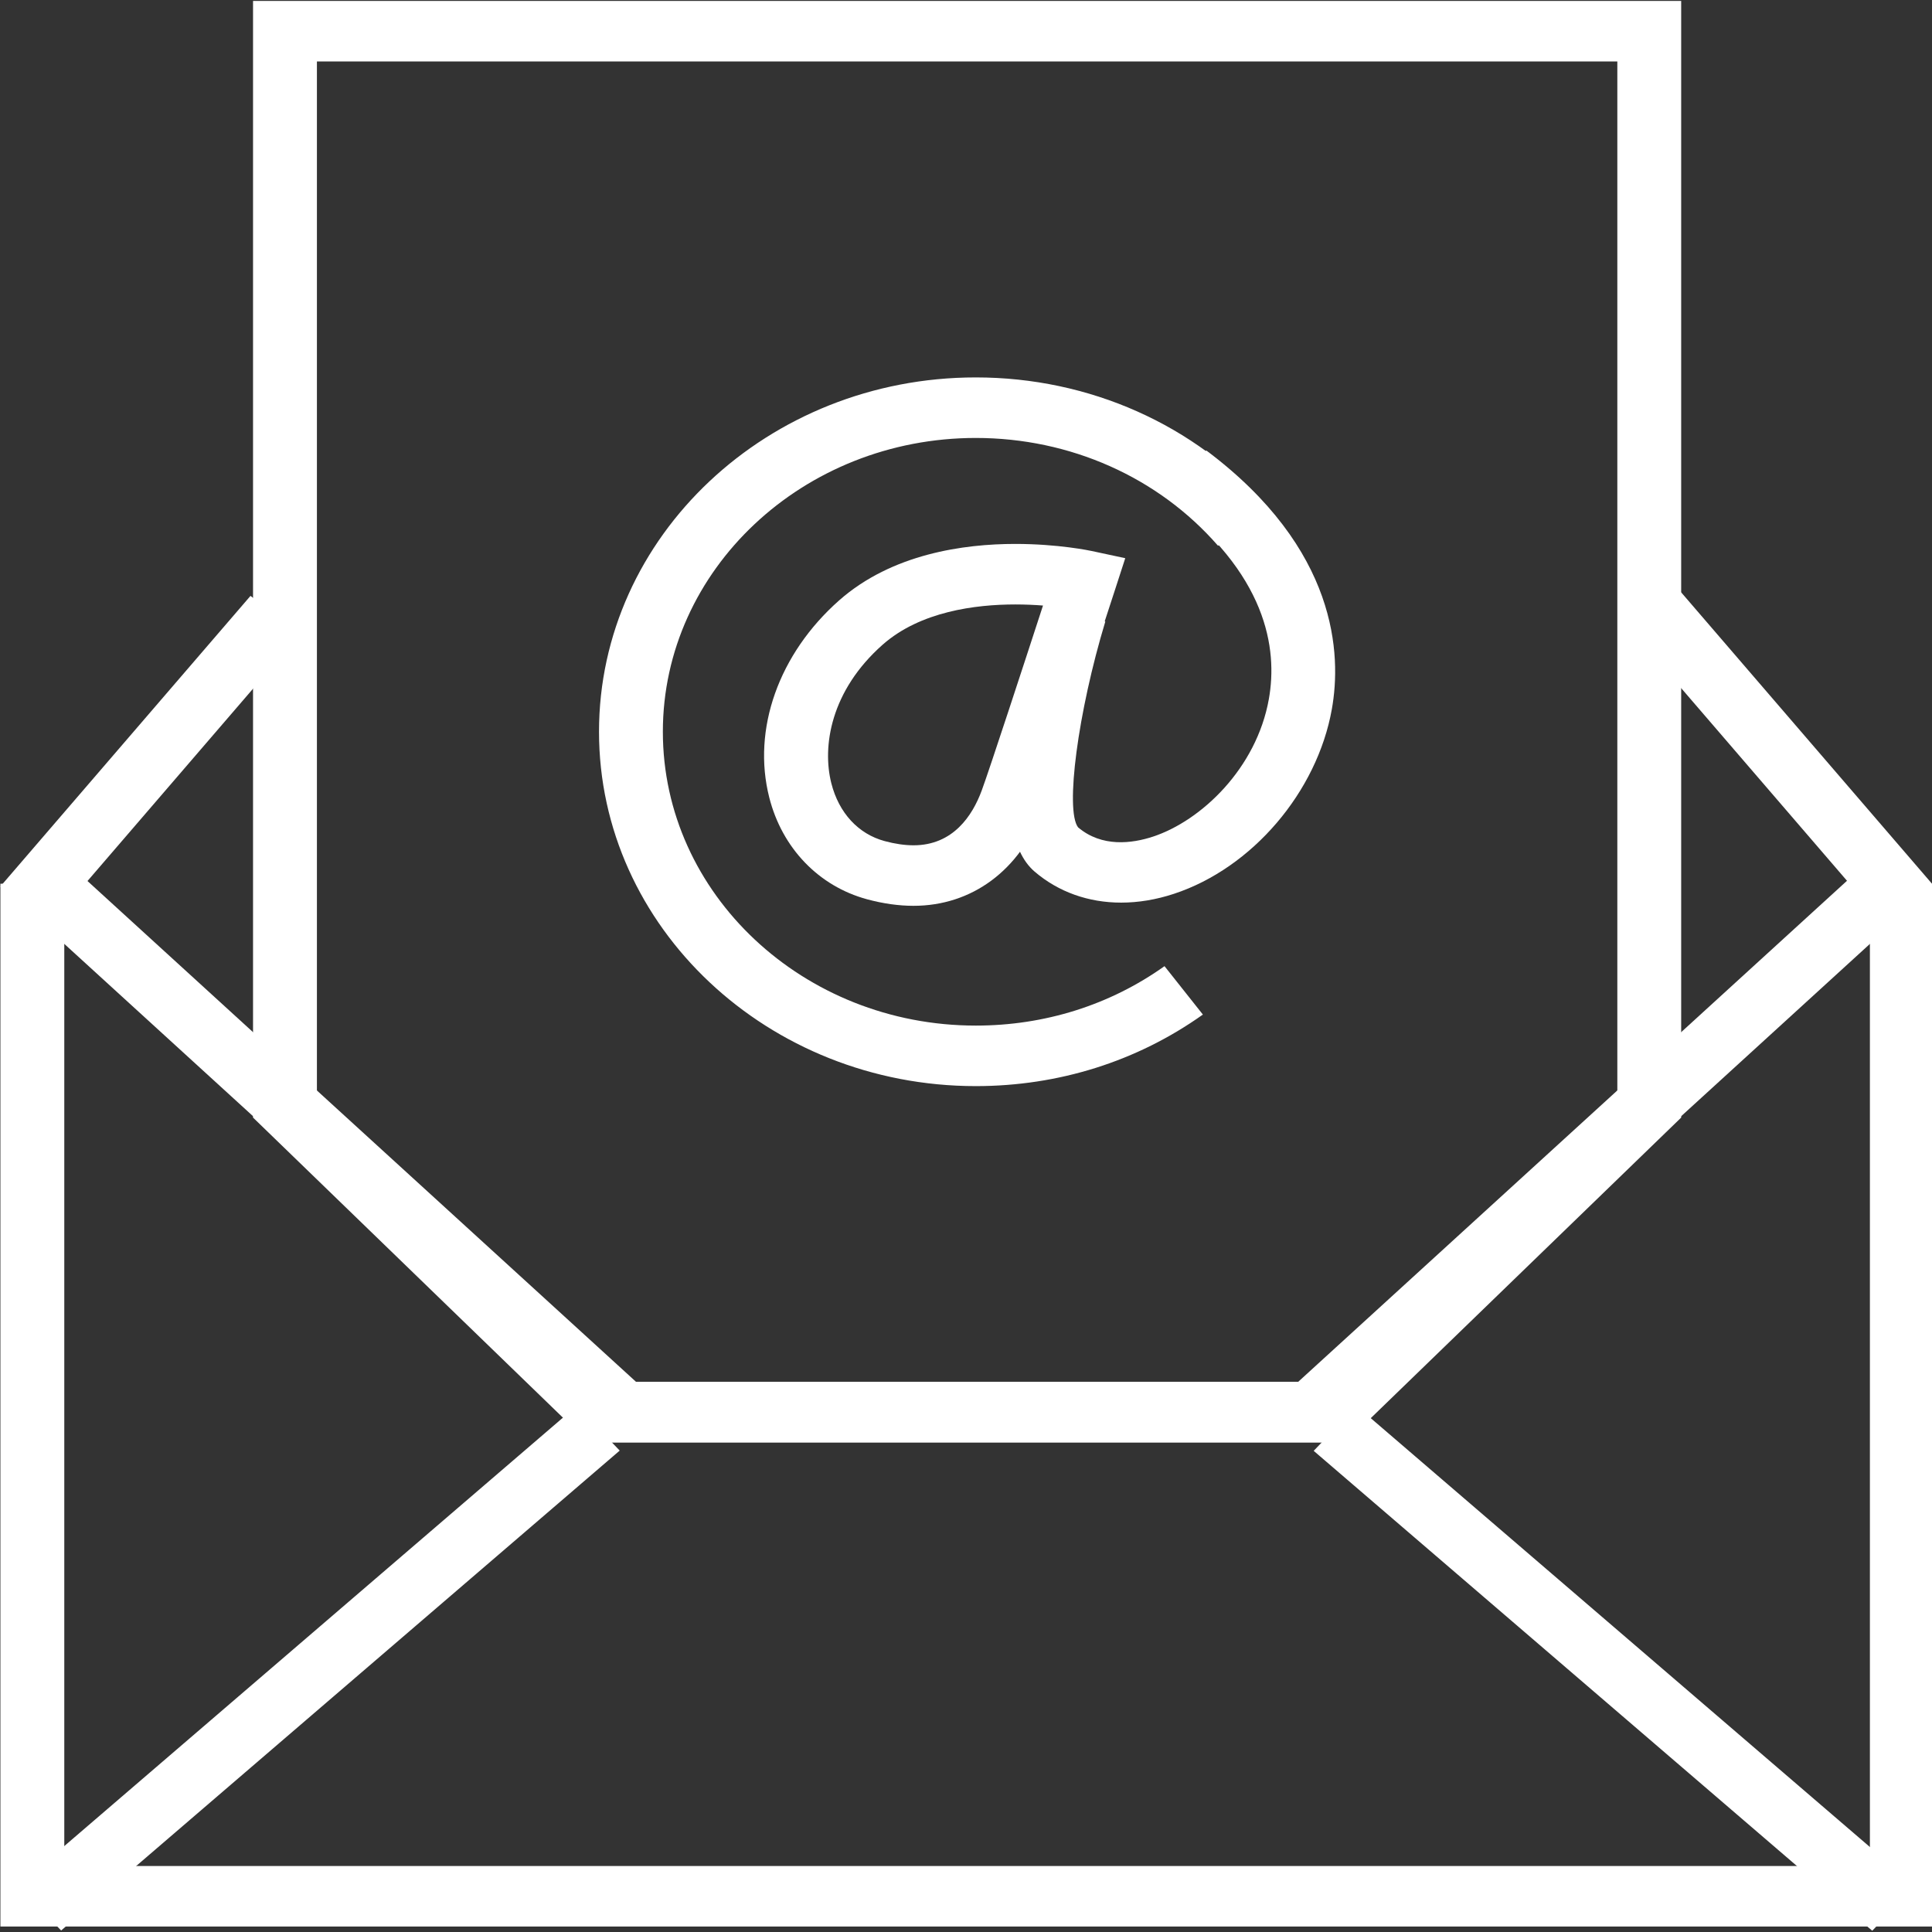 <?xml version="1.0" encoding="UTF-8" standalone="no"?>
<!-- Generator: Adobe Illustrator 16.0.0, SVG Export Plug-In . SVG Version: 6.00 Build 0)  -->

<svg
   version="1.1"
   id="Layer_1"
   x="0px"
   y="0px"
   width="30"
   height="30"
   viewBox="0 0 30 30"
   enable-background="new 0 0 128 128"
   xml:space="preserve"
   sodipodi:docname="email.svg"
   inkscape:version="1.2 (dc2aedaf03, 2022-05-15)"
   xmlns:inkscape="http://www.inkscape.org/namespaces/inkscape"
   xmlns:sodipodi="http://sodipodi.sourceforge.net/DTD/sodipodi-0.dtd"
   xmlns="http://www.w3.org/2000/svg"
   xmlns:svg="http://www.w3.org/2000/svg"><rect x="0" y="0" width="30" height="30" fill="#333333" stroke="none"/><defs
   id="defs343" /><sodipodi:namedview
   id="namedview341"
   pagecolor="#505050"
   bordercolor="#eeeeee"
   borderopacity="1"
   inkscape:showpageshadow="0"
   inkscape:pageopacity="0"
   inkscape:pagecheckerboard="0"
   inkscape:deskcolor="#505050"
   showgrid="false"
   inkscape:zoom="18.716233"
   inkscape:cx="11.006489"
   inkscape:cy="18.326338"
   inkscape:window-width="1920"
   inkscape:window-height="1027"
   inkscape:window-x="-8"
   inkscape:window-y="-8"
   inkscape:window-maximized="1"
   inkscape:current-layer="Layer_1" />
<g
   id="g338"
   style="fill:#ffffff"
   transform="matrix(0.247,0,0,0.234,-0.791,0.014)">
	<g
   id="g296"
   style="fill:#ffffff">
		
			<rect
   x="10.65"
   y="37.957"
   transform="matrix(0.775,0.632,-0.632,0.775,34.686,3.334)"
   fill="#282D33"
   width="4.016"
   height="24.889"
   id="rect294"
   style="fill:#ffffff" />
	</g>
	<g
   id="g300"
   style="fill:#ffffff">
		
			<rect
   x="102.65"
   y="48.275"
   transform="matrix(0.632,0.775,-0.775,0.632,81.425,-70.821)"
   fill="#282D33"
   width="25.194"
   height="4.017"
   id="rect298"
   style="fill:#ffffff" />
	</g>
	<g
   id="g304"
   style="fill:#ffffff">
		<polygon
   fill="#282D33"
   points="124.772,58.583 124.772,127.782 3.228,127.782 3.228,58.583 7.244,58.583 7.244,123.766 120.756,123.766 120.756,58.583 "
   id="polygon302"
   style="fill:#ffffff" />
	</g>
	<g
   id="g314"
   style="fill:#ffffff">
		<g
   id="g308"
   style="fill:#ffffff">
			
				<rect
   x="21.263"
   y="86.905"
   transform="matrix(0.672,0.741,-0.741,0.672,89.571,19.068)"
   fill="#282D33"
   width="4.015"
   height="47.389"
   id="rect306"
   style="fill:#ffffff" />
		</g>
		<g
   id="g312"
   style="fill:#ffffff">
			
				<rect
   x="81.035"
   y="108.592"
   transform="matrix(0.741,0.672,-0.672,0.741,101.414,-41.681)"
   fill="#282D33"
   width="47.388"
   height="4.015"
   id="rect310"
   style="fill:#ffffff" />
		</g>
	</g>
	<g
   id="g318"
   style="fill:#ffffff">
		<path
   fill="#282D33"
   d="M 87.802,95.657 H 40.199 L 19.11,74.101 V 0 h 89.782 V 74.101 Z M 41.889,91.642 H 86.114 L 104.878,72.463 V 4.017 H 23.126 v 68.446 z"
   id="path316"
   style="fill:#ffffff" />
	</g>
	<g
   id="g332"
   style="fill:#ffffff">
		<g
   id="g322"
   style="fill:#ffffff">
			<path
   fill="#282D33"
   d="m 64.548,72.013 c -13.063,0 -23.688,-10.549 -23.688,-23.516 0,-12.964 10.626,-23.512 23.688,-23.512 7.128,0 13.807,3.139 18.324,8.612 l -3.097,2.558 c -3.753,-4.547 -9.303,-7.153 -15.228,-7.153 -10.848,0 -19.673,8.745 -19.673,19.495 0,10.752 8.825,19.5 19.673,19.5 4.328,0 8.431,-1.364 11.864,-3.944 l 2.412,3.212 c -4.134,3.105 -9.07,4.748 -14.275,4.748 z"
   id="path320"
   style="fill:#ffffff" />
		</g>
		<g
   id="g326"
   style="fill:#ffffff">
			<path
   fill="#282D33"
   d="m 60.633,60.049 c -0.001,0 0,0 0,0 -0.929,0 -1.912,-0.146 -2.922,-0.434 -3.041,-0.869 -5.34,-3.394 -6.148,-6.754 -1.09,-4.524 0.594,-9.536 4.392,-13.079 3.325,-3.098 7.857,-3.748 11.076,-3.748 2.697,0 4.714,0.449 4.798,0.469 l 2.114,0.478 -0.636,2.071 c -0.161,0.52 -3.928,12.771 -4.598,14.684 -1.388,3.952 -4.407,6.313 -8.076,6.313 z M 67.03,40.051 c -2.497,0 -5.97,0.463 -8.338,2.669 -3.275,3.056 -3.814,6.757 -3.226,9.201 0.473,1.963 1.692,3.36 3.347,3.832 0.65,0.186 1.263,0.28 1.819,0.28 2.49,0 3.705,-1.973 4.285,-3.628 0.477,-1.356 2.703,-8.549 3.855,-12.282 -0.518,-0.042 -1.108,-0.072 -1.742,-0.072 z"
   id="path324"
   style="fill:#ffffff" />
		</g>
		<g
   id="g330"
   style="fill:#ffffff">
			<path
   fill="#282D33"
   d="m 73.686,59.837 c -2.044,0 -3.935,-0.698 -5.44,-2.057 -3.11,-2.806 -0.969,-12.295 0.584,-17.701 l 3.859,1.108 c -1.72,5.996 -2.536,12.504 -1.713,13.653 1.489,1.338 3.39,1.078 4.712,0.617 3.032,-1.055 6.506,-4.528 7.283,-9.13 0.561,-3.326 -0.098,-8.342 -6.423,-13.344 l 2.49,-3.15 c 8.282,6.55 8.5,13.564 7.893,17.163 -0.93,5.506 -5.01,10.545 -9.923,12.255 -1.128,0.393 -2.246,0.586 -3.322,0.586 z"
   id="path328"
   style="fill:#ffffff" />
		</g>
	</g>
	<g
   id="g336"
   style="fill:#ffffff">
		<polygon
   fill="#282D33"
   points="123.259,60.165 86.428,95.657 41.573,95.657 4.743,60.165 7.529,57.273 43.193,91.642 84.808,91.642 120.472,57.273 "
   id="polygon334"
   style="fill:#ffffff" />
	</g>
</g>
</svg>
